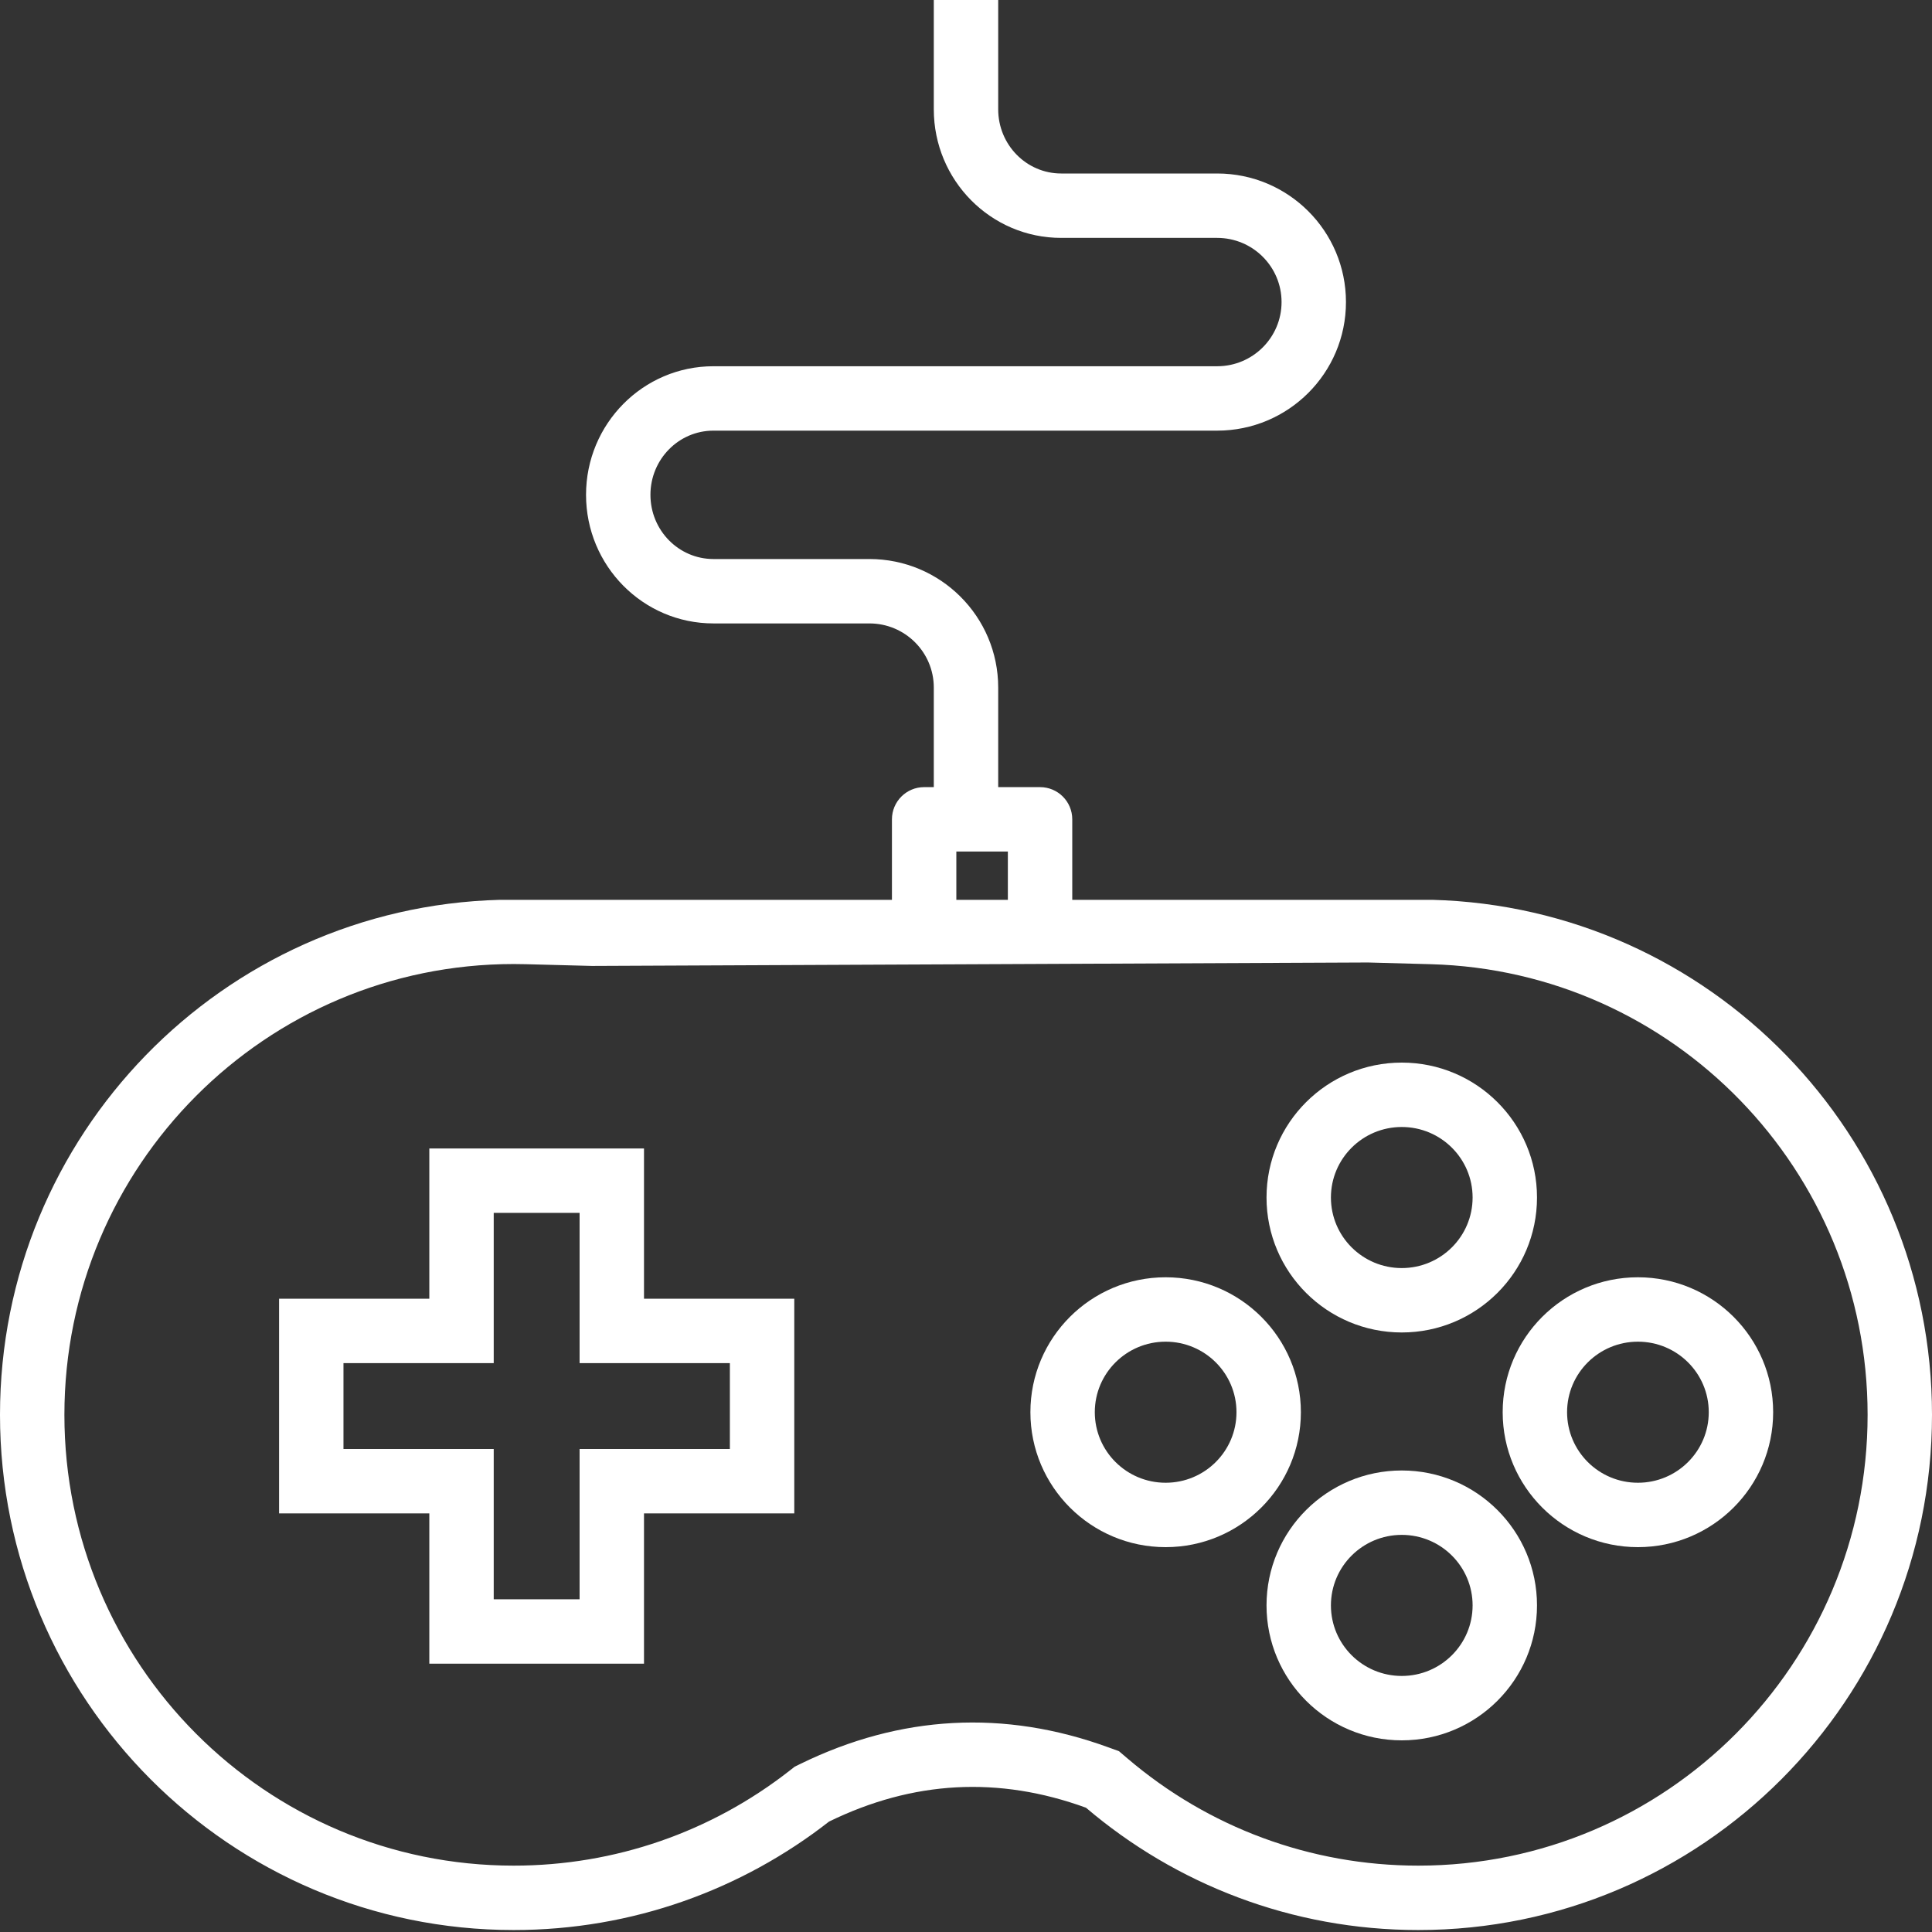 <?xml version="1.0" encoding="UTF-8"?>
<svg width="60px" height="60px" viewBox="0 0 60 60" version="1.1" xmlns="http://www.w3.org/2000/svg" xmlns:xlink="http://www.w3.org/1999/xlink">
    <rect x="0" y="0" width="60" height="60" fill="#333333" stroke="none"/>
    <!-- Generator: Sketch 52.2 (67145) - http://www.bohemiancoding.com/sketch -->
    <title>icn-joystick</title>
    <desc>Created with Sketch.</desc>
    <g id="Page-1" stroke="none" stroke-width="1" fill="none" fill-rule="evenodd">
        <g id="loading" transform="translate(-965, -320)" fill-rule="nonzero">
            <g id="icn-joystick-copy" transform="translate(965, 320)">
                <rect id="Rectangle-Copy-58" x="0" y="0" width="60" height="60"></rect>
                <g id="Group-9-Copy-2" fill="#FFFFFF">
                    <path d="M29,0 L31,0 L31,3.395 C31,4.498 31.878,5.388 32.956,5.388 L37.8,5.388 C40.009,5.388 41.8,7.175 41.8,9.381 C41.8,11.587 40.009,13.374 37.8,13.374 L22.156,13.374 C21.078,13.374 20.2,14.264 20.2,15.367 C20.2,16.471 21.078,17.361 22.156,17.361 L27,17.361 C29.209,17.361 31,19.148 31,21.354 L31,24.748 L29,24.748 L29,21.354 C29,20.253 28.105,19.361 27,19.361 L22.156,19.361 C19.968,19.361 18.2,17.57 18.2,15.367 C18.2,13.165 19.968,11.374 22.156,11.374 L37.8,11.374 C38.905,11.374 39.8,10.481 39.8,9.381 C39.8,8.281 38.905,7.388 37.8,7.388 L32.956,7.388 C30.768,7.388 29,5.597 29,3.395 L29,0 Z" id="Line"></path>
                    <path d="M18.385,29.998 L16.331,29.944 C16.206,29.94 16.079,29.939 15.953,29.939 C8.248,29.939 2,36.205 2,43.939 C2,51.672 8.248,57.939 15.953,57.939 C19.1,57.939 22.084,56.893 24.515,54.995 L24.68,54.866 L24.868,54.774 C27.964,53.262 31.188,53.088 34.41,54.261 L34.749,54.384 L35.023,54.617 C37.527,56.75 40.693,57.939 44.047,57.939 C51.752,57.939 58,51.672 58,43.939 C58,36.349 51.972,30.148 44.431,29.944 L42.485,29.891 L18.385,29.998 Z M44.485,27.945 C53.093,28.177 60,35.249 60,43.939 C60,52.775 52.858,59.939 44.047,59.939 C40.111,59.939 36.508,58.509 33.726,56.14 C31.015,55.153 28.355,55.297 25.746,56.571 C23.043,58.682 19.644,59.939 15.953,59.939 C7.142,59.939 0,52.775 0,43.939 C0,35.247 6.91,28.174 15.522,27.945 L44.485,27.945 Z" id="Combined-Shape"></path>
                    <path d="M15.333,37.667 L15.333,42.333 L10.667,42.333 L10.667,45 L15.333,45 L15.333,49.667 L18,49.667 L18,45 L22.667,45 L22.667,42.333 L18,42.333 L18,37.667 L15.333,37.667 Z M20,40.333 L24.667,40.333 L24.667,47 L20,47 L20,51.667 L13.333,51.667 L13.333,47 L8.667,47 L8.667,40.333 L13.333,40.333 L13.333,35.667 L20,35.667 L20,40.333 Z" id="Combined-Shape"></path>
                    <path d="M43.533,39.381 C44.749,39.381 45.733,38.399 45.733,37.19 C45.733,35.982 44.749,35 43.533,35 C42.317,35 41.333,35.982 41.333,37.19 C41.333,38.399 42.317,39.381 43.533,39.381 Z M43.533,41.381 C41.214,41.381 39.333,39.505 39.333,37.19 C39.333,34.876 41.214,33 43.533,33 C45.853,33 47.733,34.876 47.733,37.19 C47.733,39.505 45.853,41.381 43.533,41.381 Z" id="Oval"></path>
                    <path d="M43.533,52.048 C44.749,52.048 45.733,51.066 45.733,49.857 C45.733,48.648 44.749,47.667 43.533,47.667 C42.317,47.667 41.333,48.648 41.333,49.857 C41.333,51.066 42.317,52.048 43.533,52.048 Z M43.533,54.048 C41.214,54.048 39.333,52.171 39.333,49.857 C39.333,47.543 41.214,45.667 43.533,45.667 C45.853,45.667 47.733,47.543 47.733,49.857 C47.733,52.171 45.853,54.048 43.533,54.048 Z" id="Oval-Copy-2"></path>
                    <path d="M50.867,46.048 C52.083,46.048 53.067,45.066 53.067,43.857 C53.067,42.648 52.083,41.667 50.867,41.667 C49.651,41.667 48.667,42.648 48.667,43.857 C48.667,45.066 49.651,46.048 50.867,46.048 Z M50.867,48.048 C48.547,48.048 46.667,46.171 46.667,43.857 C46.667,41.543 48.547,39.667 50.867,39.667 C53.186,39.667 55.067,41.543 55.067,43.857 C55.067,46.171 53.186,48.048 50.867,48.048 Z" id="Oval-Copy-3"></path>
                    <path d="M36.2,46.048 C37.416,46.048 38.4,45.066 38.4,43.857 C38.4,42.648 37.416,41.667 36.2,41.667 C34.984,41.667 34,42.648 34,43.857 C34,45.066 34.984,46.048 36.2,46.048 Z M36.2,48.048 C33.88,48.048 32,46.171 32,43.857 C32,41.543 33.88,39.667 36.2,39.667 C38.52,39.667 40.4,41.543 40.4,43.857 C40.4,46.171 38.52,48.048 36.2,48.048 Z" id="Oval-Copy-4"></path>
                    <path d="M28.204,25.941 L28.204,23.941 L31.796,23.941 C32.348,23.941 32.796,24.389 32.796,24.941 L32.796,28.541 C32.796,29.094 32.348,29.541 31.796,29.541 L28.204,29.541 L28.204,27.541 L30.796,27.541 L30.796,25.941 L28.204,25.941 Z" id="Rectangle-Copy-5" transform="translate(30.5, 26.741) rotate(-90) translate(-30.5, -26.741) "></path>
                </g>
            </g>
        </g>
    </g>
</svg>